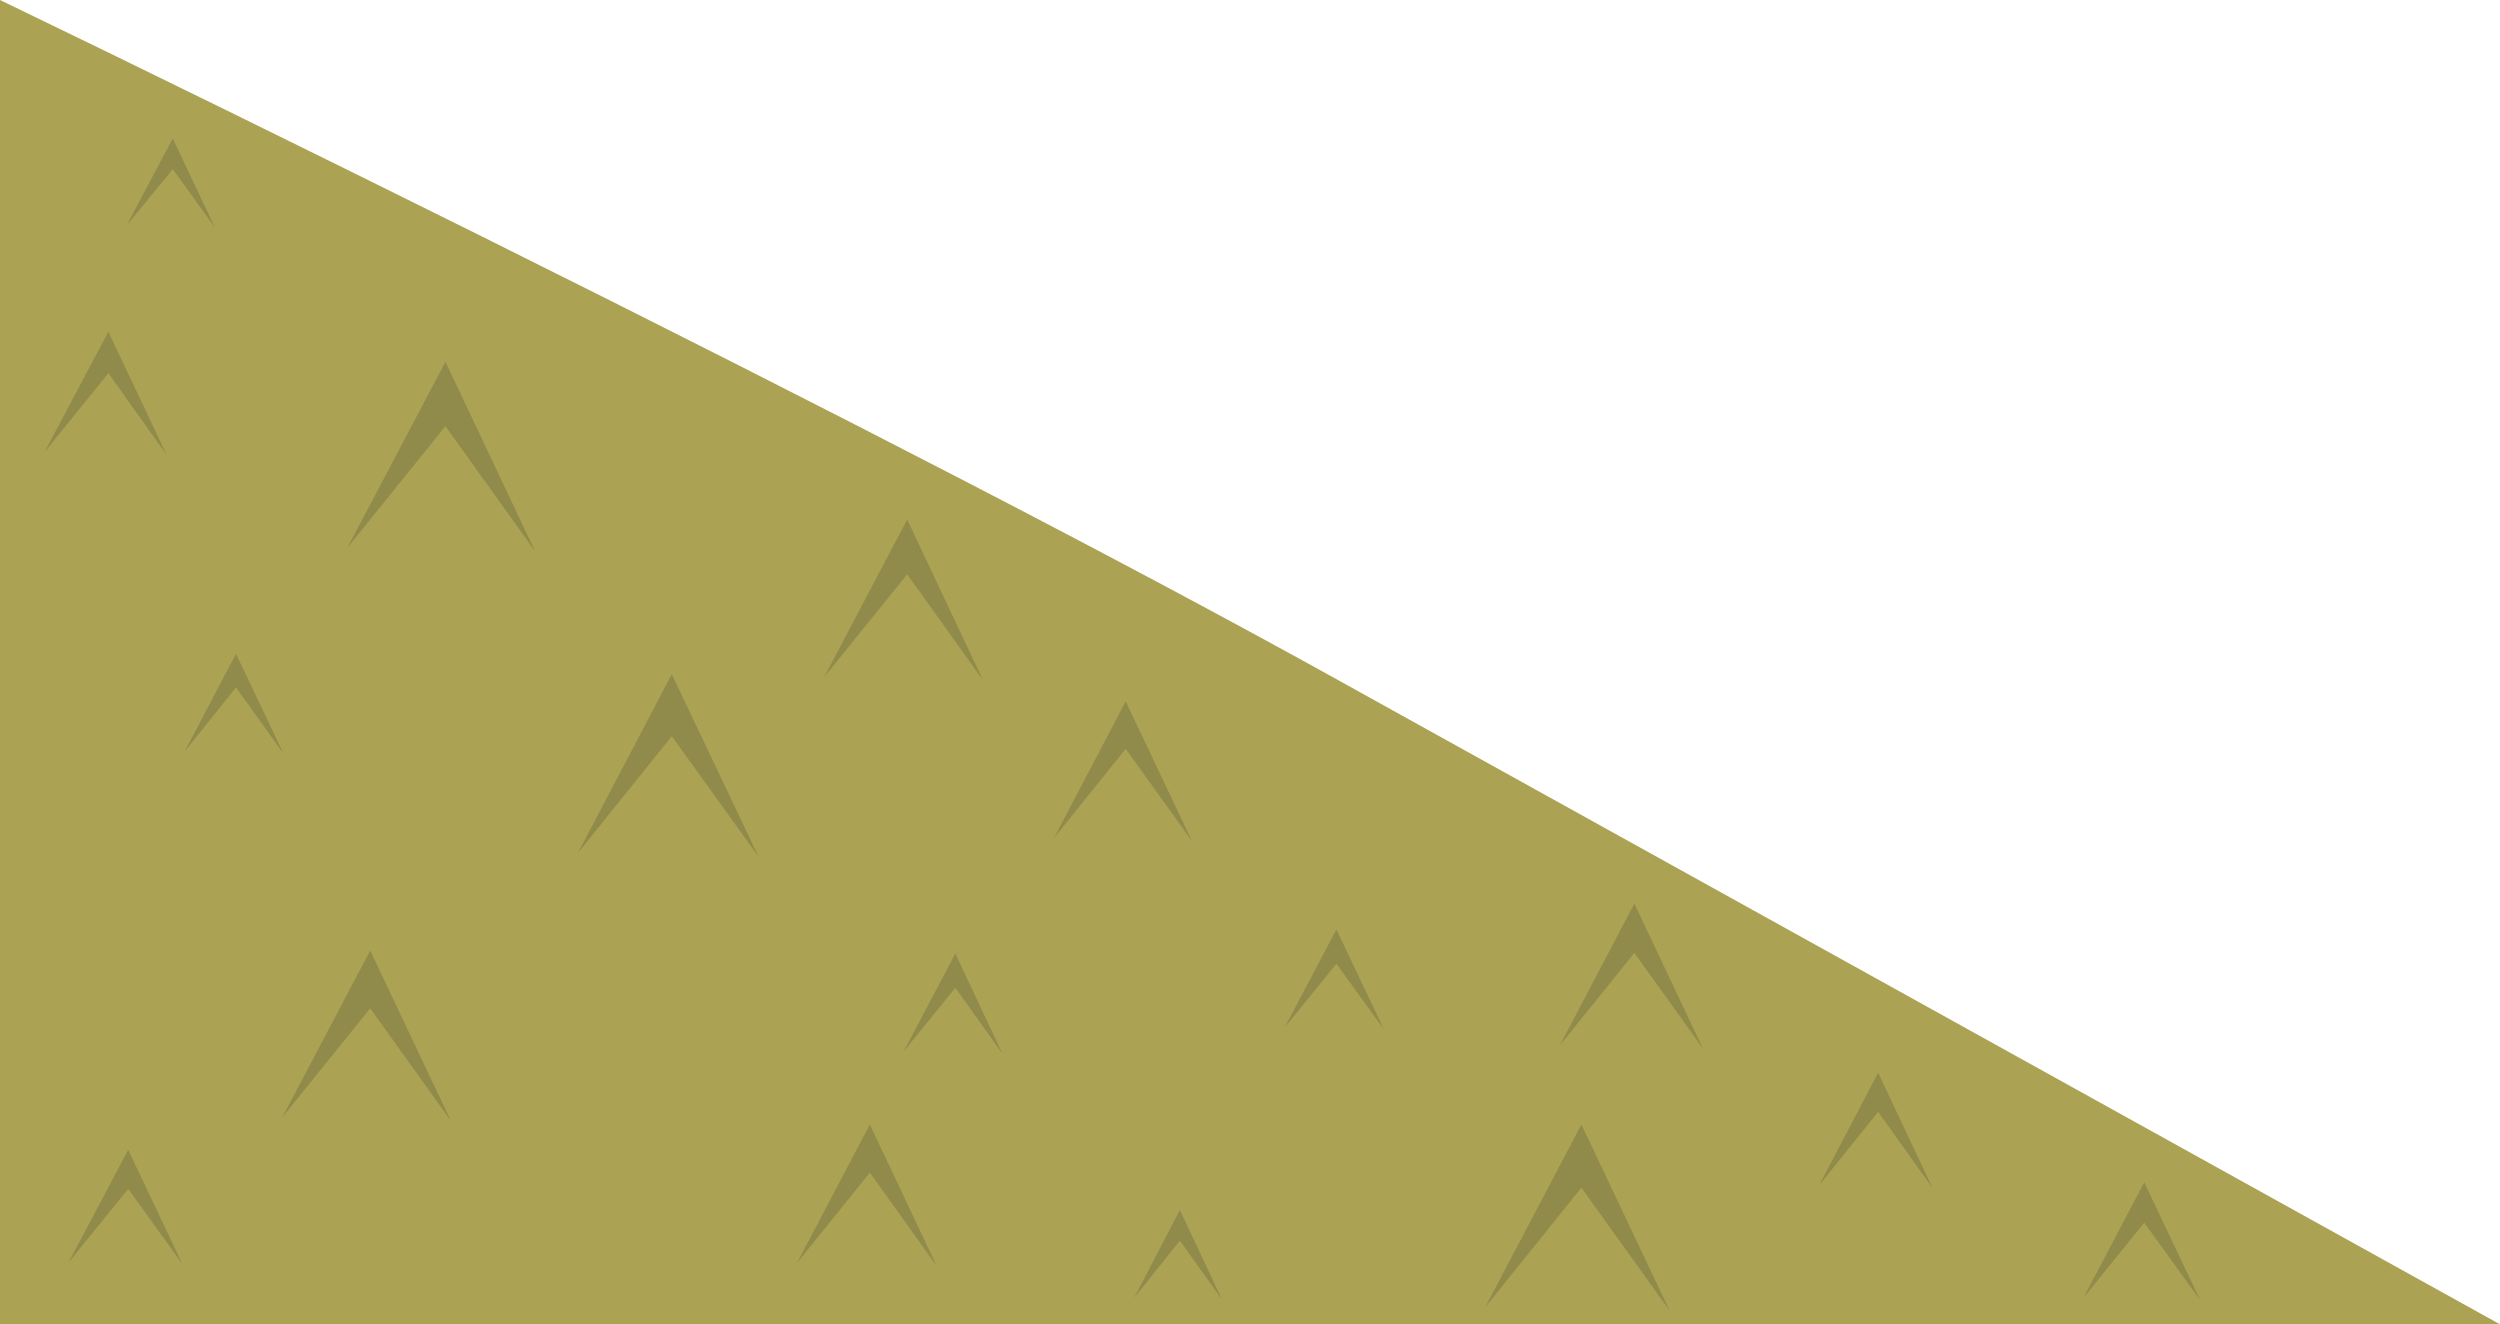 <?xml version="1.0" encoding="iso-8859-1"?>
<!-- Generator: Adobe Illustrator 15.1.0, SVG Export Plug-In . SVG Version: 6.00 Build 0)  -->
<!DOCTYPE svg PUBLIC "-//W3C//DTD SVG 1.1//EN" "http://www.w3.org/Graphics/SVG/1.1/DTD/svg11.dtd">
<svg version="1.1" id="ground_x5F_front_x5F_right.ai"
	 xmlns="http://www.w3.org/2000/svg" xmlns:xlink="http://www.w3.org/1999/xlink" x="0px" y="0px" width="207.65px" height="110px"
	 viewBox="0 0 207.65 110" style="enable-background:new 0 0 207.65 110;" xml:space="preserve">
<g>
	<path style="fill-rule:evenodd;clip-rule:evenodd;fill:#ABA254;" d="M0,0c11.667,5.633,25.017,12.183,40.05,19.65
		c30.067,14.967,53.5,27.1,70.3,36.4L207.65,110H0V0z"/>
	<g>
		<polygon style="fill-rule:evenodd;clip-rule:evenodd;fill:#918B4B;" points="77.8,105.15 72.25,97.4 66.2,104.9 72.25,93.4 		"/>
	</g>
	<g>
		<polygon style="fill-rule:evenodd;clip-rule:evenodd;fill:#918B4B;" points="37.45,93.1 30.75,83.75 23.45,92.8 30.75,78.95 		"/>
	</g>
	<g>
		<polygon style="fill-rule:evenodd;clip-rule:evenodd;fill:#918B4B;" points="23.55,62.6 19.6,57.1 15.35,62.4 19.6,54.3 		"/>
	</g>
	<g>
		<polygon style="fill-rule:evenodd;clip-rule:evenodd;fill:#918B4B;" points="79.35,82.05 75.05,87.35 79.35,79.2 83.25,87.5 		"/>
	</g>
	<g>
		<polygon style="fill-rule:evenodd;clip-rule:evenodd;fill:#918B4B;" points="114.95,85.5 111,80.05 106.7,85.35 111,77.2 		"/>
	</g>
	<g>
		<polygon style="fill-rule:evenodd;clip-rule:evenodd;fill:#918B4B;" points="63,71.15 55.8,61.15 48,70.85 55.8,56 		"/>
	</g>
	<g>
		<polygon style="fill-rule:evenodd;clip-rule:evenodd;fill:#918B4B;" points="99,69.85 93.5,62.2 87.55,69.6 93.5,58.25 		"/>
	</g>
	<g>
		<polygon style="fill-rule:evenodd;clip-rule:evenodd;fill:#918B4B;" points="141.45,87.1 135.75,79.15 129.55,86.85 135.75,75.05 
					"/>
	</g>
	<g>
		<polygon style="fill-rule:evenodd;clip-rule:evenodd;fill:#918B4B;" points="75.35,47.7 68.45,56.25 75.35,43.15 81.65,56.5 		"/>
	</g>
	<g>
		<polygon style="fill-rule:evenodd;clip-rule:evenodd;fill:#918B4B;" points="37,35.4 28.85,45.5 37,30.05 44.45,45.8 		"/>
	</g>
	<g>
		<polygon style="fill-rule:evenodd;clip-rule:evenodd;fill:#918B4B;" points="13.85,37.8 9,31 3.7,37.55 9,27.55 		"/>
	</g>
	<g>
		<polygon style="fill-rule:evenodd;clip-rule:evenodd;fill:#918B4B;" points="101.5,107.95 98,103.05 94.2,107.8 98,100.5 		"/>
	</g>
	<g>
		<polygon style="fill-rule:evenodd;clip-rule:evenodd;fill:#918B4B;" points="17.85,18.9 14.35,14.05 10.5,18.75 14.35,11.5 		"/>
	</g>
	<g>
		<polygon style="fill-rule:evenodd;clip-rule:evenodd;fill:#918B4B;" points="138.7,108.9 131.35,98.65 123.35,108.6 131.35,93.4 
					"/>
	</g>
	<g>
		<polygon style="fill-rule:evenodd;clip-rule:evenodd;fill:#918B4B;" points="160.5,98.65 156,92.35 151.1,98.45 156,89.1 		"/>
	</g>
	<g>
		<polygon style="fill-rule:evenodd;clip-rule:evenodd;fill:#918B4B;" points="15.15,105 10.65,98.75 5.7,104.85 10.65,95.5 		"/>
	</g>
	<g>
		<polygon style="fill-rule:evenodd;clip-rule:evenodd;fill:#918B4B;" points="182.75,108 178.1,101.55 173.05,107.8 178.1,98.2 		
			"/>
	</g>
</g>
</svg>

